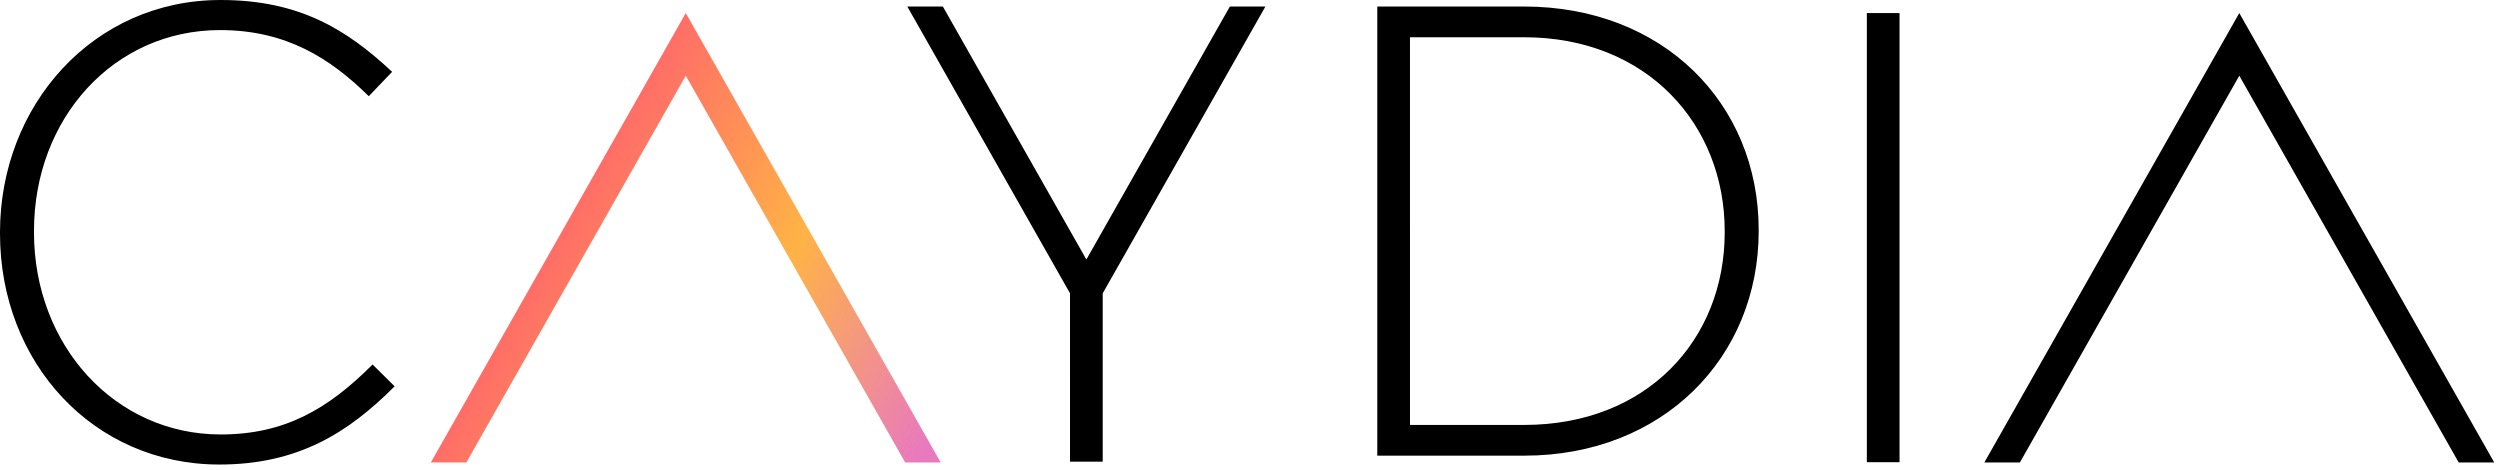 <svg width="383" height="72" viewBox="0 0 383 72" xmlns="http://www.w3.org/2000/svg">
  <defs>
    <linearGradient x1="15.72%" y1="50%" y2="91.581%" id="a">
      <stop stop-color="#FF606D" offset="0%"/>
      <stop stop-color="#FFB346" offset="54.493%"/>
      <stop stop-color="#E879BF" offset="100%"/>
    </linearGradient>
  </defs>
  <g fill="none" fill-rule="evenodd">
    <path fill="#000" d="M304 70.853h5.445l33.615-59.255 33.614 59.255h5.445L343.059 2z"/>
    <path fill="url(#a)" d="M66 70.853h5.445l33.615-59.255 33.614 59.255h5.446L105.06 2z"/>
    <path d="M233.5 5.707c18.841 0 30.725 13.371 30.725 29.696v.196c0 16.421-11.884 29.5-30.724 29.5h-17.492V5.708h17.492zm-22.5 64.1h22.5c21.257 0 35.93-15.033 35.93-34.404v-.195C269.43 15.833 254.758 1 233.5 1H211v68.806zM33.604 71.166c11.979 0 19.708-4.806 26.854-11.984l-3.38-3.344c-6.86 6.885-13.524 10.721-23.281 10.721-16.132 0-28.592-13.57-28.592-30.974v-.2c0-17.306 12.268-30.777 28.497-30.777 10.142 0 16.904 4.326 22.795 10.13l3.577-3.736C53.117 4.512 45.872 0 33.797 0 14.284 0 0 16.114 0 35.585v.196c0 19.766 14.284 35.385 33.604 35.385M286 70.806h5.01V2H286zM188.416 1l-21.985 38.755L144.446 1H139l24.926 43.938V70.73h5.01V44.939L193.86 1z" fill="#000"/>
  </g>
</svg>
